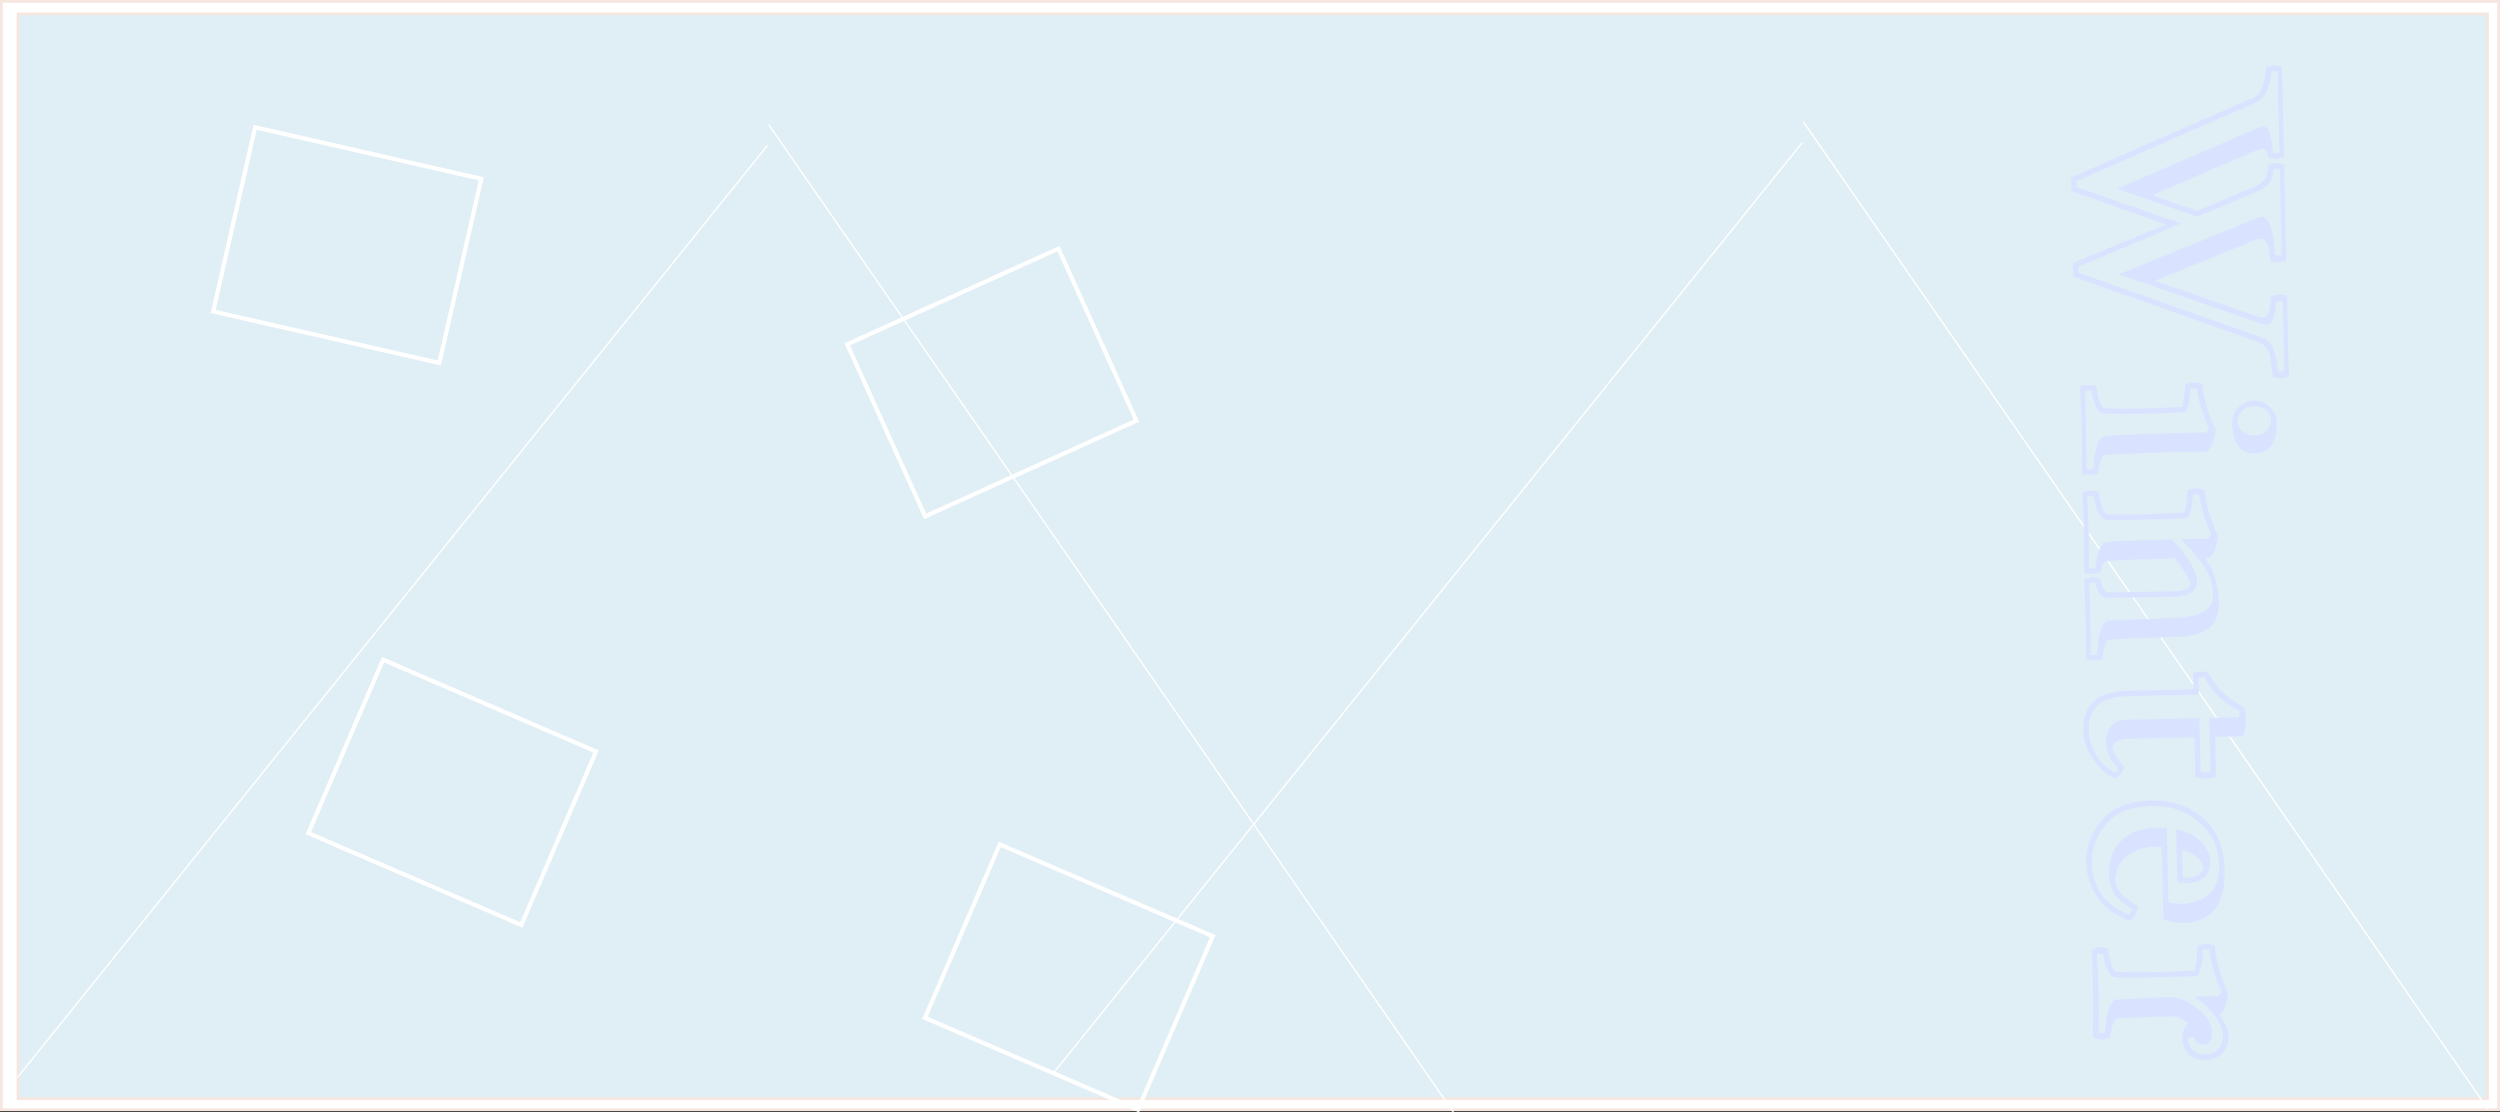 <svg width="1800" height="801" viewBox="0 0 1800 801" fill="none" xmlns="http://www.w3.org/2000/svg">
<rect x="0" y="0" width="1800" height="801" fill="#333333" stroke="none"/>
<path d="M1799 1H1V799H1799V1Z" fill="white" stroke="#F5E6E0" stroke-width="2"/>
<path d="M1791 10H13V791H1791V10Z" fill="#E0EFF5" stroke="#F5E6E0" stroke-width="2"/>
<line x1="12.611" y1="775.687" x2="552.61" y2="104.687" stroke="white"/>
<line x1="553.411" y1="89.715" x2="1046.41" y2="800.715" stroke="white"/>
<line x1="757.61" y1="773.687" x2="1297.61" y2="102.687" stroke="white"/>
<line x1="1298.41" y1="87.715" x2="1791.41" y2="798.715" stroke="white"/>
<path d="M1632.88 113.291C1632.67 109.974 1631.85 108.039 1630.41 107.485C1629.03 106.929 1626.56 107.407 1623.01 108.918L1549.67 140.624L1581.96 151.827L1623.77 134.103C1627.18 132.594 1629.52 130.785 1630.78 128.673C1632.1 126.56 1632.84 123.255 1633 118.758C1637.13 117.039 1641 116.953 1644.62 118.501L1646.14 187.43C1642.6 189.136 1638.72 189.222 1634.52 187.687C1634.11 180.663 1633.03 176.096 1631.29 173.985C1629.61 171.873 1627.32 171.403 1624.42 172.574L1551.62 202.119L1625.64 227.932C1629.25 229.154 1631.62 228.646 1632.74 226.407C1633.93 224.232 1634.71 219.852 1635.09 213.266C1639.22 211.612 1643.09 211.527 1646.71 213.01L1647.99 271.003C1644.44 272.71 1640.57 272.795 1636.37 271.26C1635.5 261.446 1634.38 255.154 1633.02 252.384C1631.46 249.488 1629.14 247.456 1626.05 246.287L1492.75 199.22L1492.53 189.261L1559.42 161.605L1491.39 137.614L1491.17 127.85L1622.16 70.353C1625.32 68.981 1627.52 66.62 1628.75 63.272C1630.04 59.987 1630.94 55.084 1631.45 48.56C1635.58 46.841 1639.45 46.756 1643.07 48.304L1644.5 113.034C1640.95 114.74 1637.08 114.826 1632.88 113.291ZM1641.2 109.786L1639.92 51.792C1638.6 50.975 1637.07 51.008 1635.33 51.893C1634.42 63.635 1630.58 70.981 1623.8 73.931L1495.23 130.398L1495.33 134.791L1570.34 160.875L1496.6 192.004L1496.69 196.397L1628.81 243.1C1632.55 244.45 1635.18 246.996 1636.7 250.74C1638.28 254.547 1639.41 259.96 1640.08 266.978C1641.86 267.785 1643.39 267.751 1644.67 266.876L1643.58 217.279C1642.26 216.527 1640.73 216.56 1638.99 217.38C1638.25 225.146 1637.15 229.924 1635.69 231.715C1634.05 233.9 1631.68 234.408 1628.59 233.239L1525.53 197.518L1625.63 156.723C1629.11 155.148 1631.88 156.618 1633.94 161.131C1636.05 165.642 1637.49 173.067 1638.24 183.404C1640.01 184.212 1641.54 184.178 1642.83 183.303L1641.47 121.99C1640.15 121.172 1638.62 121.206 1636.88 122.091C1636.58 126.2 1635.58 129.446 1633.87 131.828C1632.23 134.209 1629.35 136.226 1625.22 137.88L1582.05 156.025L1524.17 135.912L1624.22 92.676C1628.59 90.365 1631.53 90.528 1633.02 93.165C1634.58 95.801 1635.77 101.375 1636.61 109.887C1638.39 110.629 1639.92 110.596 1641.2 109.786ZM1639.14 304.019C1639.47 318.729 1634.29 326.202 1623.62 326.438C1612.95 326.674 1607.45 319.437 1607.12 304.727C1607.07 302.514 1607.45 300.422 1608.25 298.45C1609.06 296.544 1610.16 294.859 1611.56 293.395C1613.02 291.93 1614.72 290.753 1616.66 289.864C1618.59 288.975 1620.63 288.506 1622.78 288.459C1624.93 288.411 1626.99 288.789 1628.96 289.592C1630.93 290.395 1632.65 291.497 1634.11 292.897C1635.64 294.296 1636.85 295.93 1637.74 297.799C1638.63 299.733 1639.09 301.806 1639.14 304.019ZM1631.33 295.205C1629.01 293.303 1626.19 292.388 1622.87 292.462C1621.18 292.499 1619.59 292.795 1618.1 293.349C1616.68 293.966 1615.43 294.775 1614.35 295.776C1613.33 296.775 1612.5 297.9 1611.88 299.151C1611.32 300.466 1611.06 301.839 1611.09 303.271C1611.12 304.638 1611.45 305.966 1612.06 307.255C1612.74 308.542 1613.61 309.663 1614.67 310.616C1615.8 311.568 1617.09 312.321 1618.53 312.875C1620.04 313.428 1621.64 313.685 1623.34 313.648C1625.03 313.611 1626.58 313.283 1628 312.666C1629.49 312.047 1630.74 311.238 1631.76 310.238C1632.84 309.238 1633.67 308.08 1634.22 306.765C1634.84 305.449 1635.14 304.108 1635.11 302.741C1635.08 301.374 1634.76 300.046 1634.14 298.757C1633.53 297.468 1632.59 296.284 1631.33 295.205ZM1507.13 337.412C1508.22 321.889 1511.18 314.01 1515.99 313.773C1535.5 312.691 1559.48 311.901 1587.93 311.402C1588.96 310.859 1589.78 309.701 1590.39 307.929C1585.96 298.975 1583.08 289.629 1581.76 279.89C1580.19 279.534 1578.66 279.568 1577.17 279.992C1576.94 287.355 1575.73 292.982 1573.54 296.873C1549.28 297.995 1529.98 298.356 1515.64 297.957C1510.82 297.933 1507.57 292.47 1505.9 281.566C1504.26 280.951 1502.66 280.987 1501.12 281.672C1501.92 300.344 1502.33 318.959 1502.35 337.518C1503.93 338.134 1505.52 338.099 1507.13 337.412ZM1510.83 340.945C1506.81 342.075 1502.88 342.162 1499.01 341.206C1499.2 320.233 1498.74 299.242 1497.62 278.233C1501.44 277.041 1505.38 276.954 1509.44 277.972C1510.71 288.558 1512.81 293.884 1515.75 293.95C1533.99 294.393 1552.44 294.05 1571.11 292.922C1572.31 288.532 1573.04 283.078 1573.29 276.561C1577.16 274.978 1581.29 274.886 1585.69 276.287C1586.42 286.104 1589.6 297.104 1595.21 309.288C1594.84 316.329 1592.84 321.615 1589.21 325.147C1557.18 325.594 1532.94 326.39 1516.49 327.535C1513.56 327.795 1511.68 332.265 1510.83 340.945ZM1508.96 420.107C1507.45 419.359 1505.85 419.394 1504.18 420.212C1504.94 437.127 1505.32 454.082 1505.3 471.079C1506.88 471.956 1508.48 471.92 1510.09 470.973C1510.52 455.074 1513.46 447 1518.93 446.749L1568.01 444.687C1576.92 444.165 1583.4 442.556 1587.44 439.862C1591.55 437.232 1593.54 432.695 1593.4 426.251C1593.16 415.446 1585.42 402.756 1570.19 388.18L1589.61 387.751C1590.64 387.207 1591.46 386.049 1592.08 384.278C1587.65 375.324 1584.77 365.978 1583.45 356.239C1581.88 355.883 1580.35 355.917 1578.86 356.34C1578.63 363.834 1577.42 369.396 1575.22 373.026C1555.78 374.172 1536.48 374.598 1517.33 374.305C1512.51 374.282 1509.26 368.753 1507.58 357.72C1506.07 356.972 1504.47 357.007 1502.8 357.825C1503.82 374.734 1504.2 391.754 1503.93 408.887C1505.64 409.631 1507.23 409.596 1508.71 408.781C1509.74 396.581 1512.73 390.361 1517.68 390.122C1531.2 389.302 1546.62 388.701 1563.94 388.318C1575.75 401.146 1581.73 411.271 1581.9 418.691C1582.05 425.785 1576.24 429.463 1564.46 429.723L1518.57 430.542C1515.38 430.612 1513.11 429.685 1511.77 427.761C1510.49 425.836 1509.55 423.285 1508.96 420.107ZM1500.69 417.164C1504.5 415.452 1508.43 415.365 1512.5 416.903C1512.55 418.986 1513.15 421.121 1514.31 423.31C1515.53 425.497 1516.92 426.573 1518.48 426.539L1564.37 425.72C1571.47 425.563 1575.76 424.068 1577.26 421.235C1575.99 416.444 1572.33 410.046 1566.29 402.039C1548.39 402.435 1532.35 403.049 1518.18 403.884C1514.73 404.285 1512.81 406.933 1512.39 411.826C1508.39 413.542 1504.46 413.629 1500.58 412.087C1500.81 393.002 1500.39 373.833 1499.31 354.581C1503.11 352.869 1507.05 352.782 1511.12 354.32C1512.79 364.898 1514.89 370.224 1517.43 370.298C1535.8 370.609 1554.26 370.201 1572.79 369.075C1574 364.685 1574.72 359.297 1574.97 352.91C1578.85 351.326 1582.98 351.235 1587.37 352.636C1588.11 362.452 1591.28 373.453 1596.89 385.636C1596.53 392.677 1594.53 397.964 1590.89 401.495L1587.67 401.567C1594 410.674 1597.29 421.216 1597.55 433.192C1597.75 441.979 1595.48 448.281 1590.74 452.097C1586.07 455.977 1578.6 458.096 1568.32 458.453C1542.48 459.285 1526.12 459.972 1519.23 460.515C1516.57 460.704 1514.75 465.335 1513.78 474.408C1509.51 476 1505.57 475.957 1501.95 474.279C1501.92 455.199 1501.5 436.161 1500.69 417.164ZM1583.58 517.017L1584.43 555.387C1586.99 556.242 1589.33 556.19 1591.46 555.231L1590.61 516.862L1611.99 516.389C1612.67 514.746 1612.64 513.119 1611.88 511.508C1607.34 509.199 1603.34 506.617 1599.89 503.763C1596.51 500.907 1594.11 498.486 1592.7 496.498C1591.36 494.574 1589.6 491.78 1587.44 488.116C1586.06 487.691 1584.56 487.724 1582.94 488.216L1583.21 500.127L1532.05 501.257C1512.98 501.679 1503.62 509.765 1503.96 525.516C1504.11 532.22 1505.97 538.366 1509.55 543.952C1513.19 549.537 1517.58 553.673 1522.72 556.36C1524.14 555.742 1524.89 554.651 1524.99 553.086C1519.39 547.088 1516.52 541.226 1516.4 535.498C1516.14 524.173 1521.16 518.396 1531.45 518.169L1583.58 517.017ZM1529.16 551.822C1528.73 555.934 1526.55 558.912 1522.62 560.757C1516.36 557.509 1511.08 552.71 1506.77 546.358C1502.4 540.008 1500.13 533.09 1499.96 525.605C1499.56 507.25 1510.22 497.832 1531.96 497.352L1579.22 496.308L1578.95 484.299C1582.38 483.246 1585.96 483.167 1589.69 484.062C1592.06 487.982 1593.98 490.967 1595.46 493.019C1597 495.068 1599.47 497.619 1602.85 500.67C1606.24 503.72 1610.31 506.398 1615.05 508.703C1617.72 514.765 1617.75 521.895 1615.13 530.093L1594.92 530.54L1595.55 558.951C1590.78 561.14 1585.8 561.25 1580.61 559.281L1579.98 530.87L1531.75 531.935C1525.5 532.073 1521.87 534.4 1520.87 538.916C1521.8 542.802 1524.56 547.104 1529.16 551.822ZM1591.34 620.68C1591.46 625.887 1589.85 629.699 1586.52 632.117C1583.25 634.534 1579.11 635.797 1574.1 635.908C1572.21 635.95 1570.05 635.672 1567.63 635.074L1566.79 596.998C1574.97 598.835 1581.06 601.957 1585.07 606.362C1589.14 610.83 1591.23 615.603 1591.34 620.68ZM1560.13 596.168L1561.3 649.378C1564.58 650.347 1567.95 650.794 1571.4 650.717C1579.01 650.549 1585.34 648.228 1590.39 643.753C1595.5 639.342 1597.95 632.418 1597.74 622.98C1597.47 610.679 1592.78 600.428 1583.68 592.229C1574.58 584.029 1563.16 580.081 1549.43 580.385C1534.78 580.708 1523.84 584.955 1516.59 593.125C1509.35 601.295 1505.85 610.782 1506.09 621.587C1506.26 629.592 1508.58 636.965 1513.02 643.704C1517.54 650.507 1524.19 655.407 1532.98 658.404C1534 657.47 1534.69 656.185 1535.04 654.549C1534.65 654.297 1533.56 653.54 1531.77 652.277C1530.05 651.077 1528.79 650.194 1528 649.625C1527.27 649.055 1526.17 648.005 1524.71 646.474C1523.31 645.007 1522.27 643.565 1521.58 642.148C1520.9 640.795 1520.21 639.052 1519.52 636.919C1518.88 634.784 1518.54 632.447 1518.48 629.909C1518.26 619.885 1521.04 611.846 1526.84 605.792C1532.69 599.737 1540.66 596.468 1550.75 595.984C1553.03 595.934 1556.15 595.995 1560.13 596.168ZM1539.6 652.885C1538.78 657.006 1536.8 660.371 1533.67 662.98C1523.43 659.494 1515.66 653.935 1510.35 646.303C1505.03 638.671 1502.28 630.462 1502.08 621.675C1501.82 609.699 1505.63 599.228 1513.5 590.263C1521.38 581.363 1533.33 576.736 1549.34 576.382C1563.85 576.061 1576.12 580.251 1586.15 588.951C1596.24 597.714 1601.47 610.297 1601.83 626.7C1602.38 651.498 1592.33 664.125 1571.7 664.581C1567.67 664.67 1562.96 663.83 1557.58 662.061L1556.42 609.632L1550.08 609.772C1542.21 610.272 1535.84 612.561 1530.98 616.641C1526.19 620.719 1523.45 626.25 1522.75 633.233C1523.24 637.325 1524.71 640.679 1527.18 643.294C1529.64 645.909 1533.79 649.106 1539.6 652.885ZM1574.01 631.905C1581.17 631.747 1585.44 629.243 1586.83 624.393C1584.95 618.705 1579.71 614.555 1571.12 611.944L1571.56 631.764C1571.82 631.758 1572.21 631.782 1572.74 631.836C1573.26 631.889 1573.68 631.912 1574.01 631.905ZM1566.04 717.844C1572.06 719.339 1577.96 722.563 1583.74 727.514C1589.51 732.466 1592.46 737.578 1592.58 742.85C1592.71 749.034 1590.8 752.169 1586.83 752.257C1583.25 752.336 1580.93 750.694 1579.88 747.331C1578.56 746.449 1577.03 746.482 1575.29 747.432C1575.37 750.947 1576.51 753.787 1578.7 755.953C1580.9 758.183 1583.92 759.256 1587.76 759.172C1591.8 759.082 1594.92 757.776 1597.15 755.252C1599.44 752.792 1600.54 749.61 1600.45 745.704C1600.34 740.627 1598.18 735.563 1593.96 730.512C1589.82 725.524 1585.19 721.198 1580.1 717.534L1596.89 717.163C1597.92 716.619 1598.74 715.494 1599.36 713.787C1595.06 705.156 1592.17 695.126 1590.68 683.698C1589.11 683.342 1587.58 683.376 1586.09 683.799C1585.9 692.595 1584.7 698.905 1582.51 702.731C1558.24 703.788 1538.78 704.153 1524.12 703.826C1519.3 703.802 1516.05 698.338 1514.38 687.435C1512.6 686.498 1511.07 686.531 1509.79 687.536C1510.95 704.572 1511.36 723.155 1511.02 743.285C1512.34 744.167 1513.87 744.133 1515.61 743.183C1516.7 727.726 1519.65 719.879 1524.47 719.642C1537.67 718.764 1551.53 718.165 1566.04 717.844ZM1524.97 733.404C1522.43 733.59 1520.54 738.027 1519.3 746.716C1515.06 748.959 1510.92 748.92 1506.9 746.599C1507.2 718.982 1506.93 698.117 1506.1 684.004C1509.89 681.511 1513.82 681.294 1517.9 683.352C1519.58 694.256 1521.68 699.744 1524.23 699.818C1542.79 700.189 1561.41 699.843 1580.08 698.78C1581.28 694.455 1582 688.513 1582.22 680.954C1586.09 679.371 1590.23 679.28 1594.62 680.68C1595.51 691.536 1598.7 702.992 1604.17 715.048C1603.55 722.095 1601.55 727.414 1598.18 731.005C1602.27 736.385 1604.36 741.255 1604.46 745.616C1604.57 750.693 1603.16 754.859 1600.24 758.114C1597.32 761.37 1593.19 763.057 1587.85 763.174C1582.77 763.287 1578.77 761.877 1575.84 758.947C1572.91 756.016 1571.39 752.207 1571.29 747.521C1571.19 743.16 1572.57 739.483 1575.44 736.489C1571.8 733.899 1568.51 732.312 1565.57 731.725C1551.44 732.037 1537.91 732.597 1524.97 733.404Z" fill="#D9E3FF"/>
<rect x="183.687" y="91.654" width="167" height="136" transform="rotate(12.832 183.687 91.654)" stroke="white" stroke-width="3"/>
<rect x="609.985" y="247.907" width="167" height="136" transform="rotate(-24.375 609.985 247.907)" stroke="white" stroke-width="3"/>
<rect x="275.806" y="474.971" width="167" height="136" transform="rotate(23.319 275.806 474.971)" stroke="white" stroke-width="3"/>
<rect x="719.806" y="607.971" width="167" height="136" transform="rotate(23.319 719.806 607.971)" stroke="white" stroke-width="3"/>
</svg>

